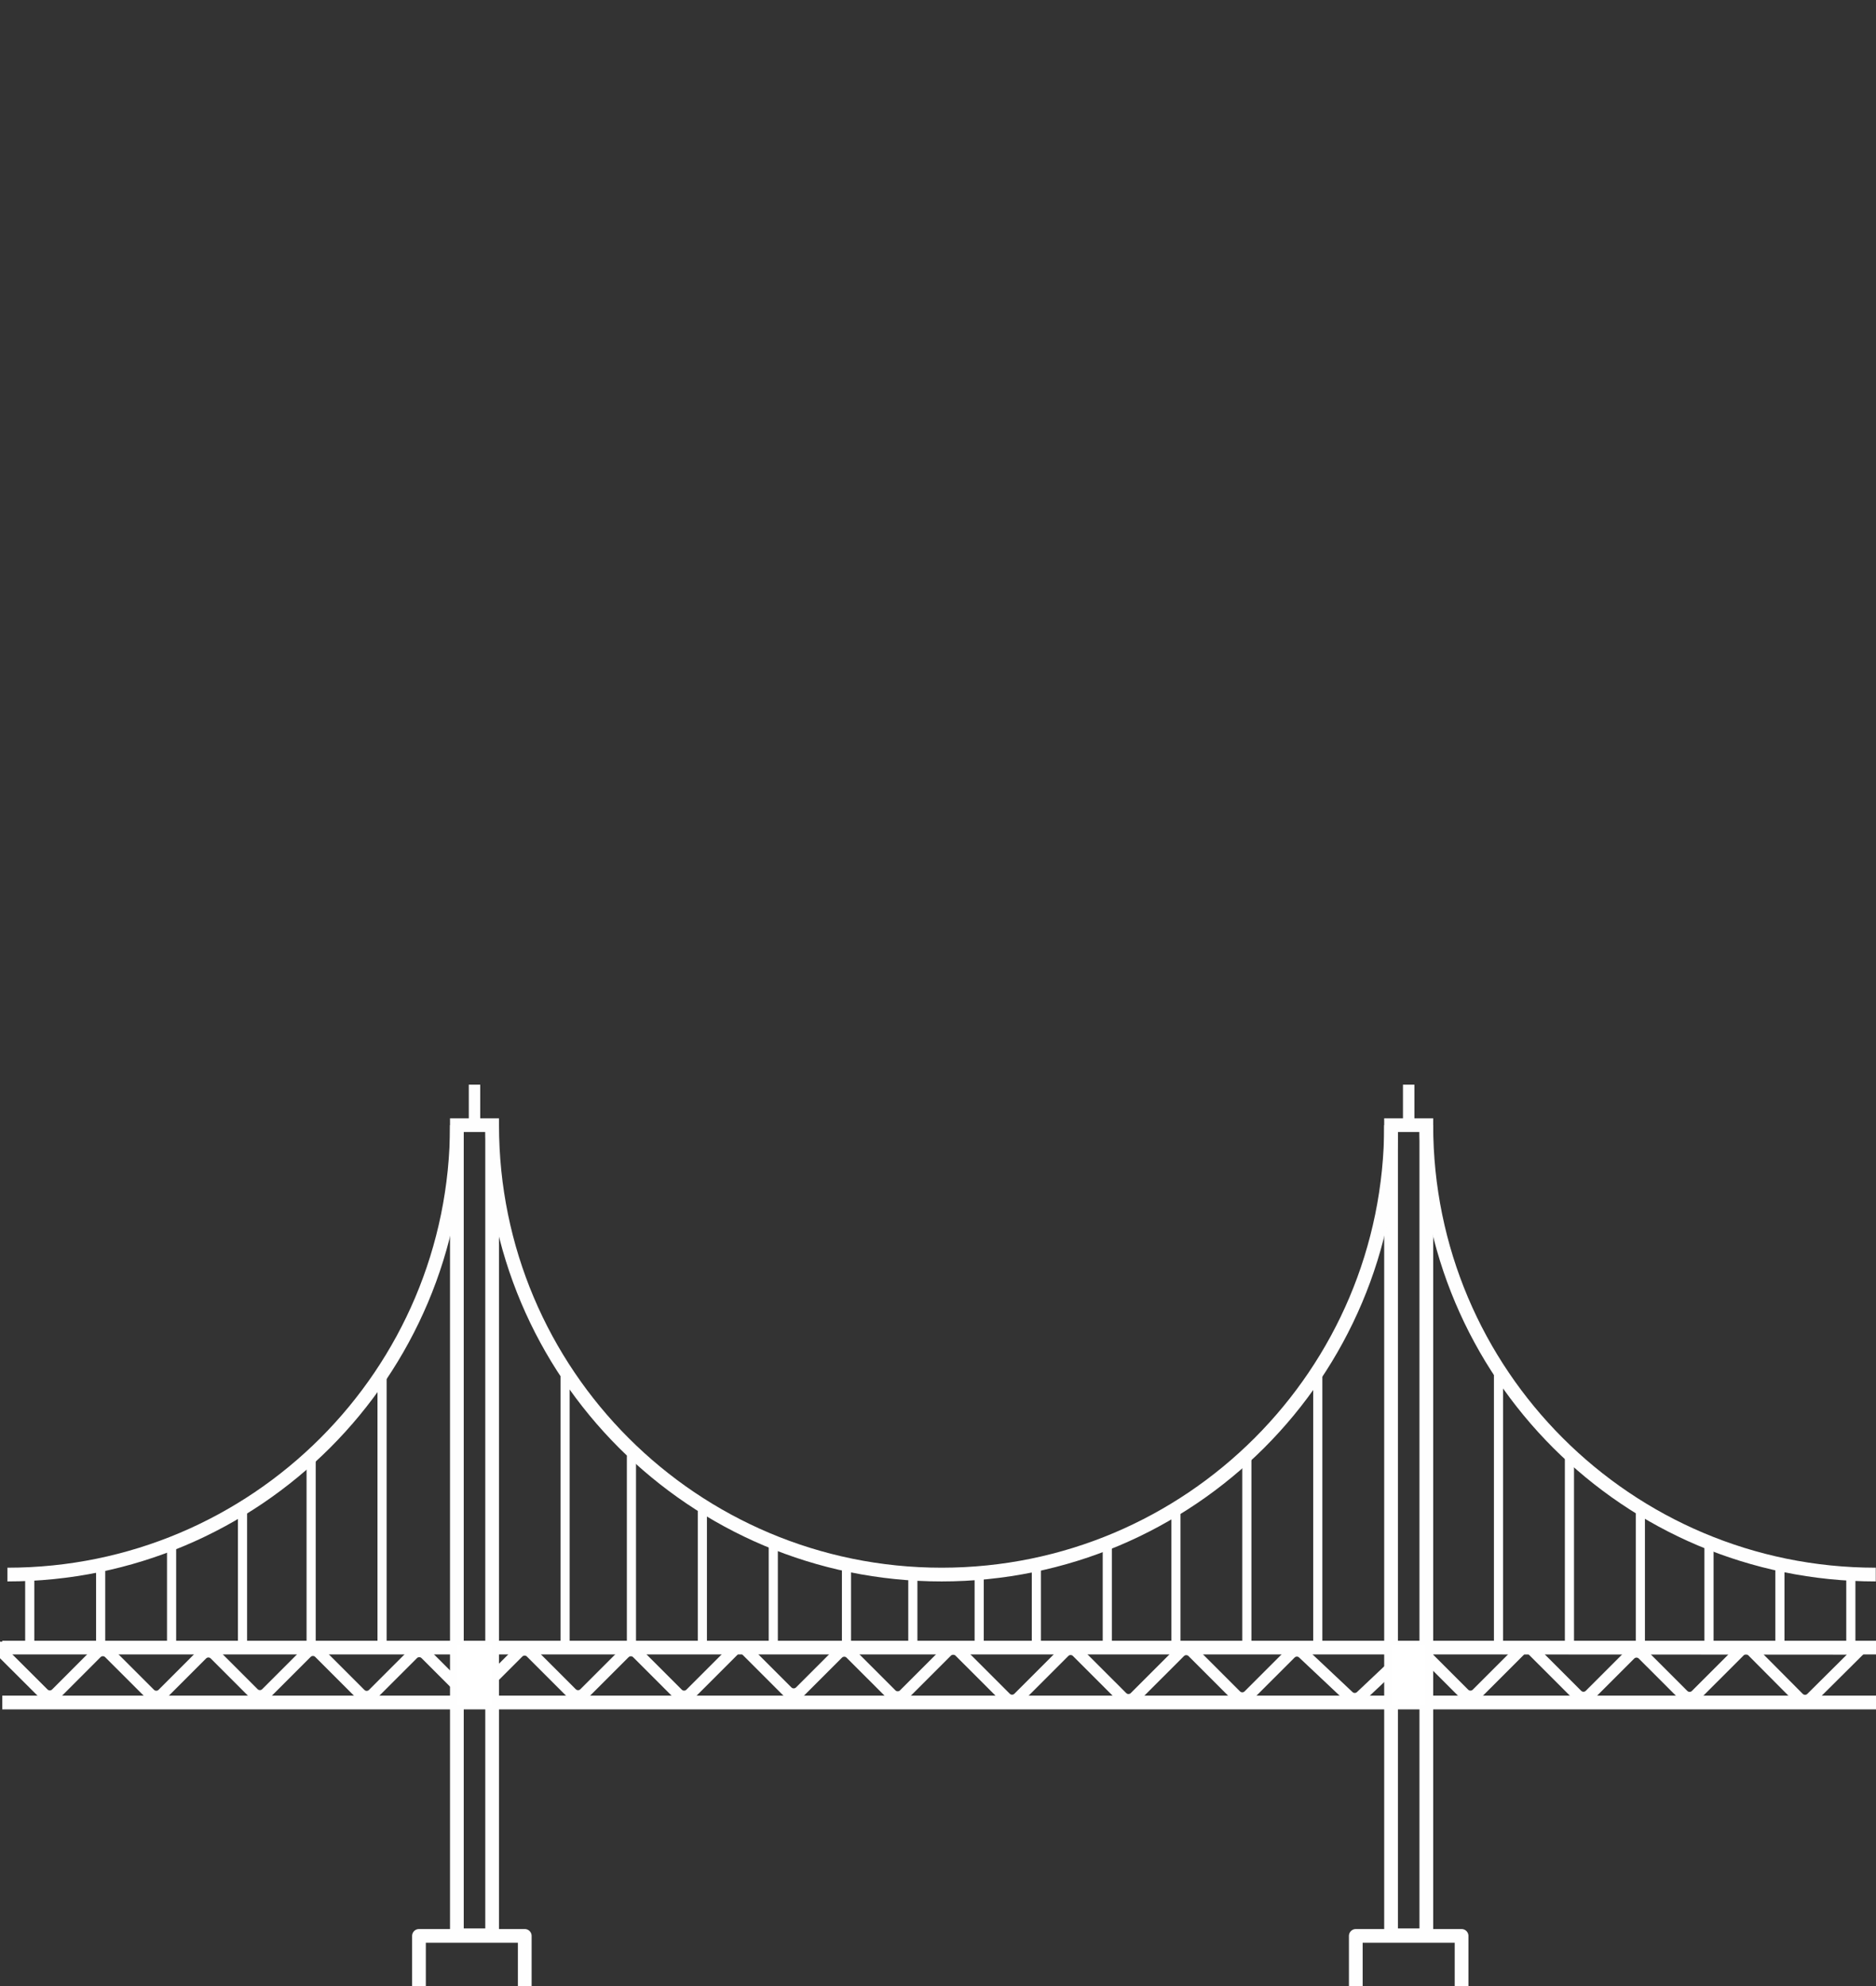 <?xml version="1.0" encoding="UTF-8" standalone="no"?>
<svg width="820px" height="868px" viewBox="0 0 820 868" version="1.1" xmlns="http://www.w3.org/2000/svg" xmlns:xlink="http://www.w3.org/1999/xlink">
    <rect x="0" y="0" width="820" height="868" fill="#333333" stroke="none"/>
    <!-- Generator: Sketch 3.6.1 (26313) - http://www.bohemiancoding.com/sketch -->
    <title>sf-white</title>
    <desc>Created with Sketch.</desc>
    <defs></defs>
    <g id="Page-1" stroke="none" stroke-width="1" fill="none" fill-rule="evenodd">
        <g id="sf-white">
            <path d="M19.011,740.077 C20.542,741.604 23.021,741.601 24.549,740.071 L42.18,722.412 C43.709,720.881 46.19,720.879 47.721,722.409 L65.544,740.214 C67.074,741.743 69.554,741.742 71.083,740.213 L88.321,722.973 C89.85,721.442 92.33,721.442 93.86,722.972 L110.838,739.942 C112.368,741.471 114.847,741.47 116.377,739.942 L134.01,722.312 C135.539,720.783 138.019,720.783 139.548,722.311 L157.511,740.267 C159.04,741.797 161.52,741.797 163.049,740.267 L180.485,722.836 C182.014,721.308 184.494,721.308 186.024,722.836 L203.165,739.972 C204.695,741.502 207.175,741.502 208.704,739.972 L226.538,722.144 C228.068,720.615 230.548,720.615 232.077,722.144 L249.907,739.968 C251.436,741.498 253.916,741.498 255.446,739.968 L272.98,722.44 C274.509,720.911 276.989,720.911 278.518,722.44 L296.25,740.166 C297.779,741.695 300.259,741.695 301.789,740.166 L320.699,721.261 C322.229,719.732 324.709,719.732 326.239,721.261 L344.167,739.184 C345.696,740.713 348.176,740.713 349.706,739.184 L366.258,722.637 C367.787,721.108 370.267,721.108 371.796,722.637 L389.625,740.459 C391.154,741.989 393.634,741.989 395.163,740.459 L413.877,721.752 C415.406,720.223 417.886,720.223 419.416,721.752 L439.612,741.942 C441.141,743.471 443.621,743.471 445.151,741.942 L465.2,721.899 C466.73,720.37 469.21,720.37 470.739,721.899 L490.494,741.647 C492.024,743.177 494.503,743.177 496.033,741.647 L515.736,721.95 C517.266,720.421 519.746,720.421 521.275,721.95 L540.236,740.906 C541.766,742.435 544.246,742.435 545.776,740.906 L564.099,722.589 C565.628,721.06 568.108,721.06 569.638,722.589 L589.392,741.181 C590.921,742.71 593.401,742.71 594.931,741.181 L615.771,721.503 C617.301,719.974 619.78,719.974 621.31,721.503 L639.976,740.163 C641.506,741.693 643.986,741.693 645.515,740.163 L664.429,721.255 C665.959,719.726 668.439,719.726 669.968,721.255 L689.376,740.656 C690.905,742.186 693.385,742.186 694.915,740.656 L712.543,723.033 C714.073,721.504 716.553,721.504 718.083,723.033 L735.767,740.712 C737.297,742.241 739.777,742.241 741.306,740.712 L760.409,721.614 C761.942,720.082 764.429,720.086 765.957,721.623 L786.208,741.985 C787.733,743.519 790.212,743.526 791.747,742.002 L813.346,720.542 L-1.202,719.925 L19.011,740.077 Z" id="Stroke-1" stroke="#FEFEFE" stroke-width="5" stroke-linecap="round" stroke-linejoin="round"></path>
            <path d="M1,744 L820.615,744" id="Stroke-3" stroke="#FEFEFE" stroke-width="6" stroke-linejoin="round"></path>
            <path d="M820.615,720 L1,720" id="Stroke-5" stroke="#FEFEFE" stroke-width="6" stroke-linejoin="round"></path>
            <path d="M183.131,876.818 L229.372,876.818 L229.372,846 L183.131,846 L183.131,876.818 Z" id="Stroke-7" stroke="#FEFEFE" stroke-width="6" stroke-linejoin="round"></path>
            <path d="M199.7,845.732 L215.114,845.732 L215.114,491.693 L199.7,491.693 L199.7,845.732 Z" id="Stroke-10" stroke="#FEFEFE" stroke-width="6"></path>
            <path d="M608.03,845.732 L623.444,845.732 L623.444,491.693 L608.03,491.693 L608.03,845.732 Z" id="Stroke-12" stroke="#FEFEFE" stroke-width="6"></path>
            <rect id="Rectangle-71" fill="#FFFFFF" x="200" y="719" width="15" height="26"></rect>
            <rect id="Rectangle-71" fill="#FFFFFF" x="608" y="719" width="15" height="26"></rect>
            <path d="M592.617,876.818 L638.857,876.818 L638.857,846 L592.617,846 L592.617,876.818 Z" id="Stroke-13" stroke="#FEFEFE" stroke-width="6" stroke-linejoin="round"></path>
            <path d="M207.407,491.693 L207.407,474" id="Stroke-14" stroke="#FEFEFE" stroke-width="5" stroke-linejoin="round"></path>
            <path d="M615.737,491.693 L615.737,474" id="Stroke-15" stroke="#FEFEFE" stroke-width="5" stroke-linejoin="round"></path>
            <path d="M608.031,491.693 C608.031,600.161 520.073,688.092 411.572,688.092 C303.072,688.092 215.114,600.161 215.114,491.693" id="Stroke-16" stroke="#FEFEFE" stroke-width="6" stroke-linejoin="round"></path>
            <path d="M819.903,688.092 C711.401,688.092 623.444,600.161 623.444,491.693" id="Stroke-17" stroke="#FEFEFE" stroke-width="6" stroke-linejoin="round"></path>
            <path d="M3.242,688.092 C111.743,688.092 199.701,600.161 199.701,491.693" id="Stroke-18" stroke="#FEFEFE" stroke-width="6" stroke-linejoin="round"></path>
            <path d="M167,600.031 L167,718.619" id="Stroke-19" stroke="#FEFEFE" stroke-width="4" stroke-linecap="round" stroke-linejoin="round"></path>
            <path d="M136,636.627 L136,718.619" id="Stroke-20" stroke="#FEFEFE" stroke-width="4" stroke-linecap="round" stroke-linejoin="round"></path>
            <path d="M106,659.355 L106,718.619" id="Stroke-21" stroke="#FEFEFE" stroke-width="4" stroke-linecap="round" stroke-linejoin="round"></path>
            <path d="M75,674.764 L75,718.619" id="Stroke-22" stroke="#FEFEFE" stroke-width="4" stroke-linecap="round" stroke-linejoin="round"></path>
            <path d="M44,685.165 L44,718.619" id="Stroke-23" stroke="#FEFEFE" stroke-width="4" stroke-linecap="round" stroke-linejoin="round"></path>
            <path d="M13,688.632 L13,718.619" id="Stroke-24" stroke="#FEFEFE" stroke-width="4" stroke-linecap="round" stroke-linejoin="round"></path>
            <path d="M655,600.031 L655,718.619" id="Stroke-25" stroke="#FEFEFE" stroke-width="4" stroke-linecap="round" stroke-linejoin="round"></path>
            <path d="M686,636.627 L686,718.619" id="Stroke-26" stroke="#FEFEFE" stroke-width="4" stroke-linecap="round" stroke-linejoin="round"></path>
            <path d="M717,659.355 L717,718.619" id="Stroke-27" stroke="#FEFEFE" stroke-width="4" stroke-linecap="round" stroke-linejoin="round"></path>
            <path d="M747,674.764 L747,718.619" id="Stroke-28" stroke="#FEFEFE" stroke-width="4" stroke-linecap="round" stroke-linejoin="round"></path>
            <path d="M778,685.165 L778,718.619" id="Stroke-29" stroke="#FEFEFE" stroke-width="4" stroke-linecap="round" stroke-linejoin="round"></path>
            <path d="M809,688.632 L809,718.619" id="Stroke-30" stroke="#FEFEFE" stroke-width="4" stroke-linecap="round" stroke-linejoin="round"></path>
            <path d="M247,600.031 L247,718.619" id="Stroke-31" stroke="#FEFEFE" stroke-width="4" stroke-linecap="round" stroke-linejoin="round"></path>
            <path d="M276,636.627 L276,718.619" id="Stroke-32" stroke="#FEFEFE" stroke-width="4" stroke-linecap="round" stroke-linejoin="round"></path>
            <path d="M307,659.355 L307,718.619" id="Stroke-33" stroke="#FEFEFE" stroke-width="4" stroke-linecap="round" stroke-linejoin="round"></path>
            <path d="M338,674.764 L338,718.619" id="Stroke-34" stroke="#FEFEFE" stroke-width="4" stroke-linecap="round" stroke-linejoin="round"></path>
            <path d="M370,685.165 L370,718.619" id="Stroke-35" stroke="#FEFEFE" stroke-width="4" stroke-linecap="round" stroke-linejoin="round"></path>
            <path d="M399,688.632 L399,718.619" id="Stroke-36" stroke="#FEFEFE" stroke-width="4" stroke-linecap="round" stroke-linejoin="round"></path>
            <path d="M576,600.031 L576,718.619" id="Stroke-37" stroke="#FEFEFE" stroke-width="4" stroke-linecap="round" stroke-linejoin="round"></path>
            <path d="M545,636.627 L545,718.619" id="Stroke-38" stroke="#FEFEFE" stroke-width="4" stroke-linecap="round" stroke-linejoin="round"></path>
            <path d="M514,659.355 L514,718.619" id="Stroke-39" stroke="#FEFEFE" stroke-width="4" stroke-linecap="round" stroke-linejoin="round"></path>
            <path d="M484,674.764 L484,718.619" id="Stroke-40" stroke="#FEFEFE" stroke-width="4" stroke-linecap="round" stroke-linejoin="round"></path>
            <path d="M453,685.165 L453,718.619" id="Stroke-41" stroke="#FEFEFE" stroke-width="4" stroke-linecap="round" stroke-linejoin="round"></path>
            <path d="M428,688.632 L428,718.619" id="Stroke-42" stroke="#FEFEFE" stroke-width="4" stroke-linecap="round" stroke-linejoin="round"></path>
        </g>
    </g>
</svg>